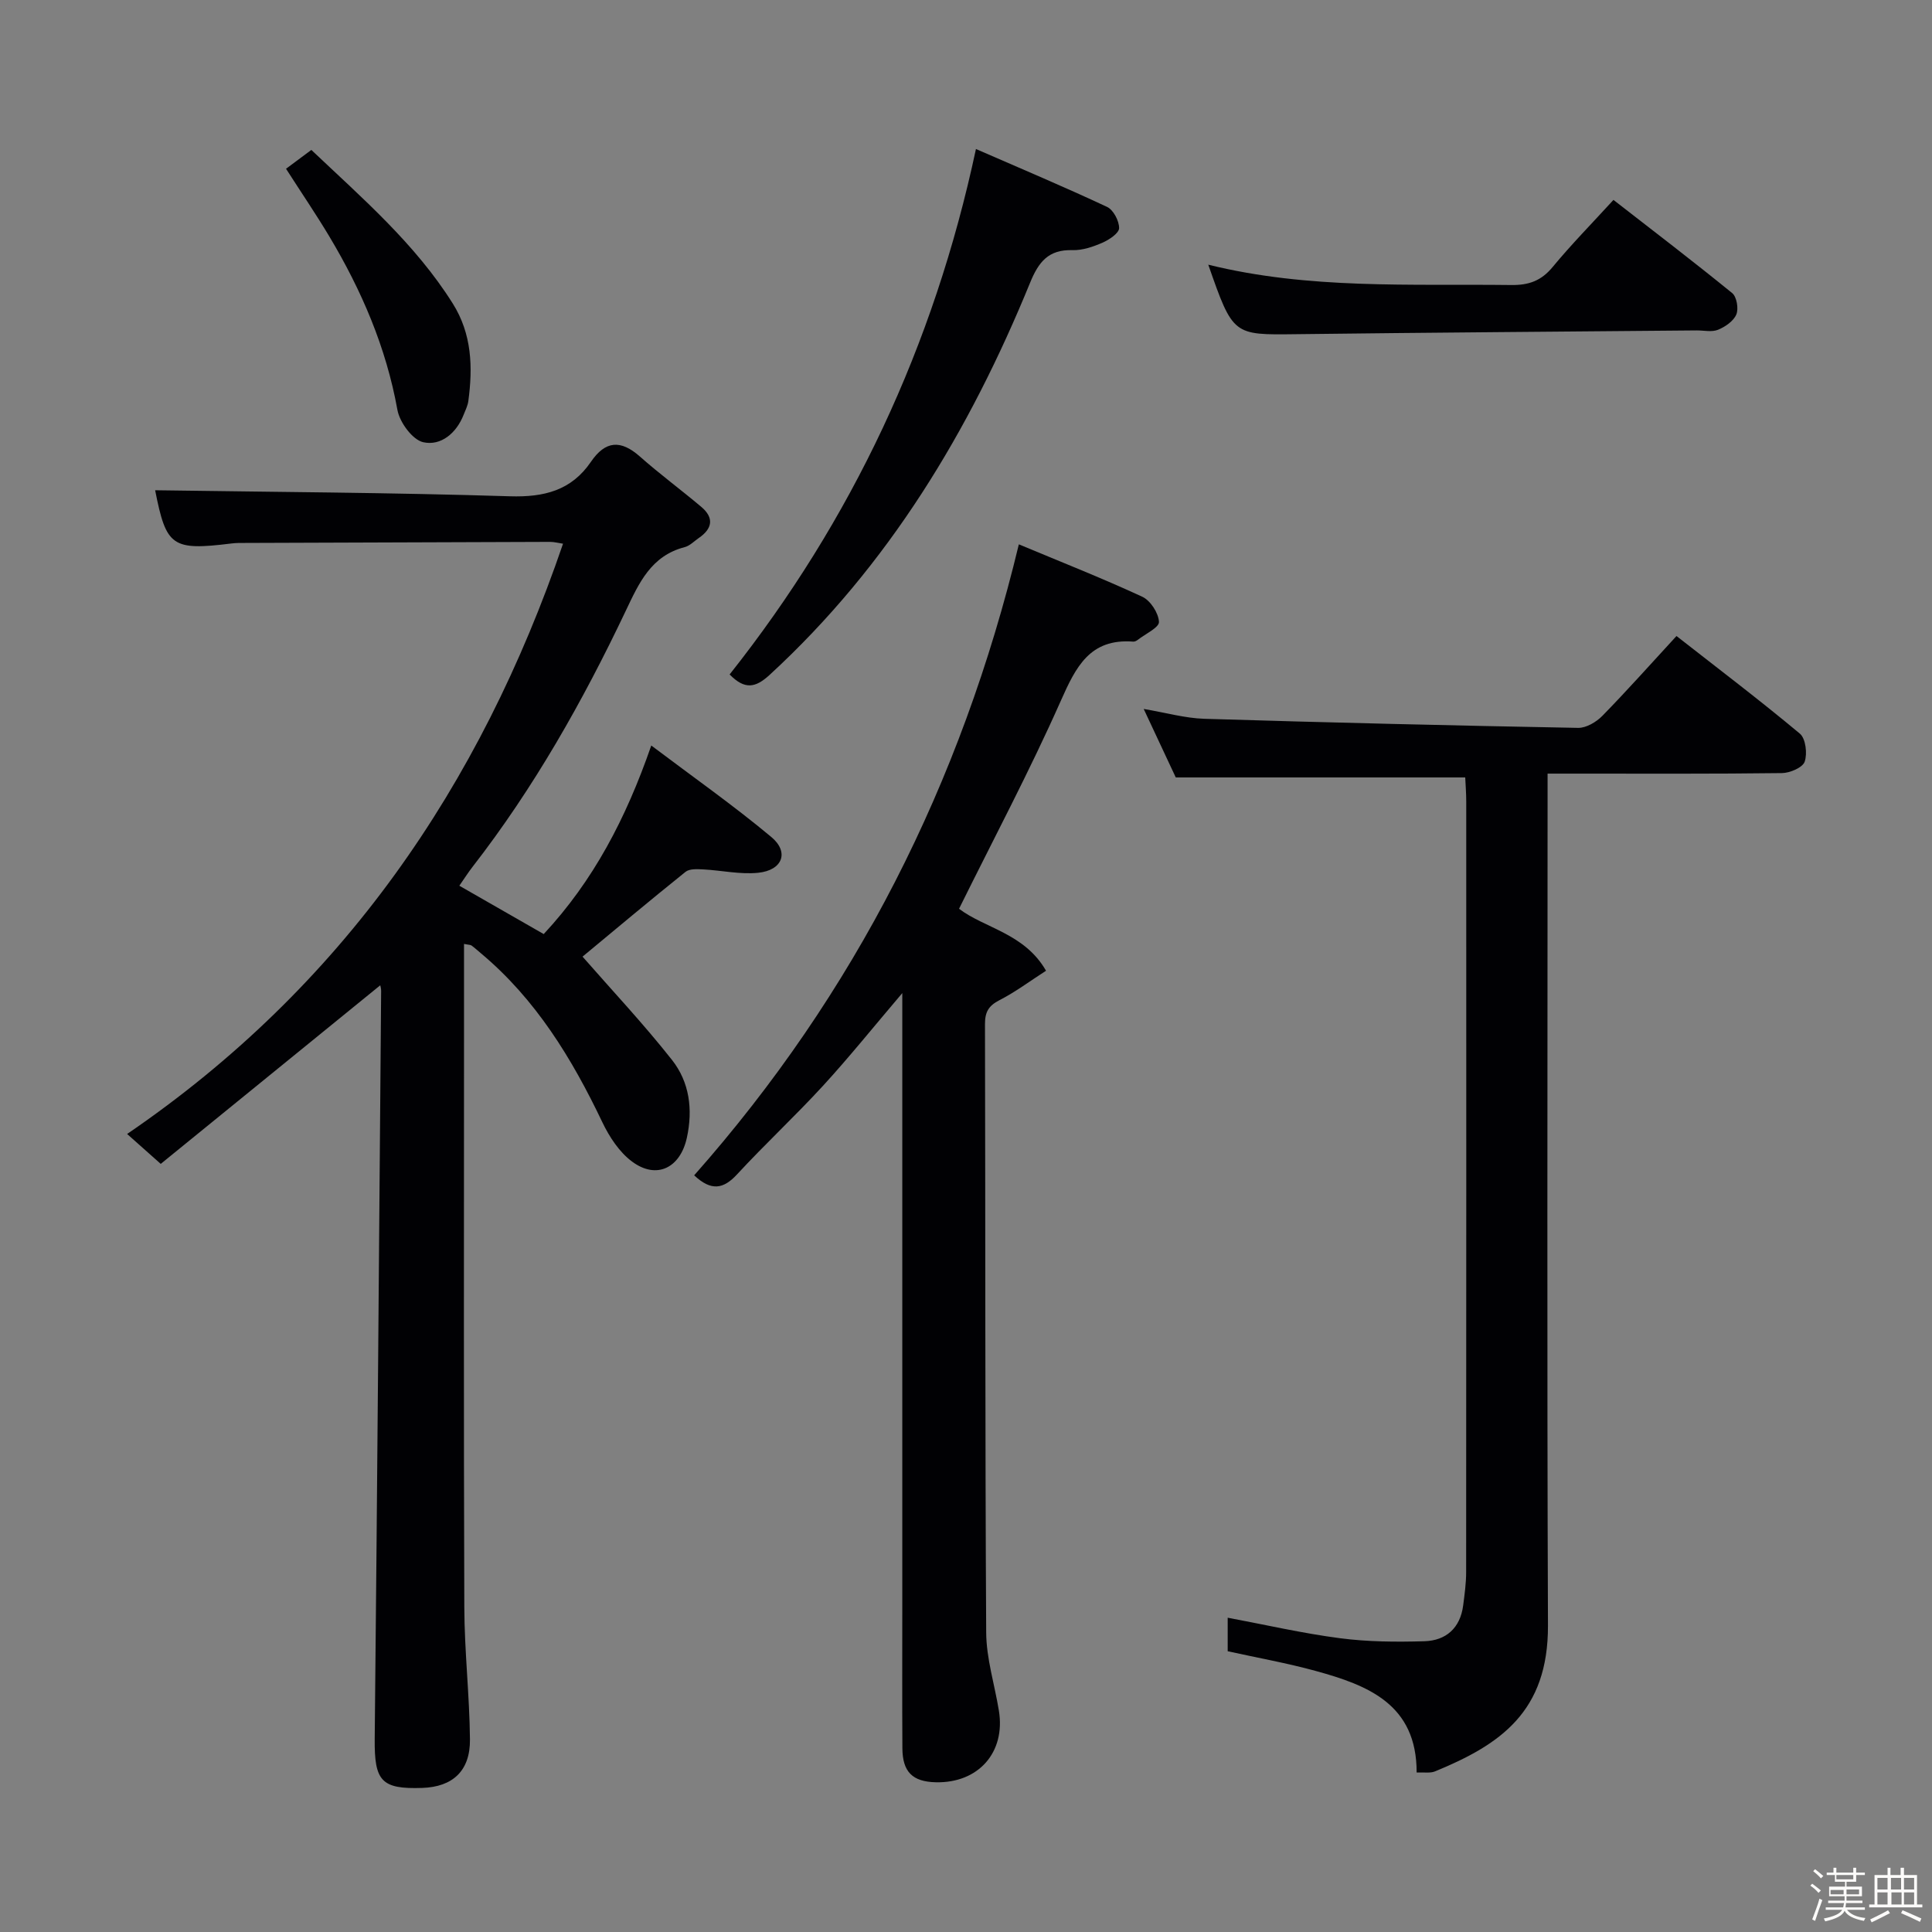<svg enable-background="new 0 0 400 400" viewBox="0 0 400 400" xmlns="http://www.w3.org/2000/svg"><rect x="0" y="0" width="400" height="400" fill="#808080" stroke="none"/><path d="m374.8 390.4.4-.4c.7.5 1.3 1 1.8 1.4l-.5.5c-.5-.6-1.1-1.1-1.7-1.5zm1 7.3-.6-.3c.5-1.4 1.1-2.8 1.5-4.3.2.1.4.2.6.3-.5 1.3-1 2.8-1.5 4.3zm-.4-10.3.4-.4c.4.3 1 .8 1.7 1.4l-.5.5c-.4-.5-1-1-1.6-1.5zm2.5.3h1.7v-1h.6v1h3.5v-1h.6v1h1.8v.5h-1.8v1.4h-2v1h3.2v2h-3.2v.9h3.3v.5h-3.4c0 .3-.1.6-.1.9h4v.5h-3.7c.7.9 1.9 1.5 3.8 1.7-.1.2-.2.4-.3.6-2.1-.4-3.5-1.1-4-2.1-.4 1-1.8 1.7-4 2.2-.1-.2-.2-.4-.3-.6 2.1-.4 3.4-1 3.8-1.8h-3.4v-.5h3.6c.1-.3.1-.6.2-.9h-3.3v-.5h3.4c0-.3 0-.6 0-.9h-3.2v-2h3.3v-1h-2.1v-1.4h-1.7v-.5zm1.1 3.5v1h2.7c0-.3 0-.4 0-.4 0-.1 0-.2 0-.2 0-.1 0-.2 0-.3h-2.7zm1.2-3v.9h3.5v-.9zm4.7 3h-2.6v.6.4h2.6z" fill="#fcfbfa"/><path d="m393.6 386.7h.6v1.5h2.7v6.1h1.1v.6h-11v-.6h1.1v-6.1h2.7v-1.5h.6v1.5h2.1v-1.5zm-2.7 8.8.4.6c-1.2.6-2.5 1.3-3.8 1.9-.1-.2-.2-.4-.3-.6 1.2-.6 2.5-1.2 3.7-1.9zm-2.2-6.7v2.4h2.1v-2.4zm0 3v2.5h2.1v-2.5zm2.8-3v2.4h2.1v-2.4zm.1 3v2.5h2.1v-2.5h-2.2zm5.9 6.1c-1.4-.7-2.7-1.3-3.9-1.8l.3-.6c1.5.6 2.7 1.2 3.9 1.7zm-1.2-9.1h-2.1v2.4h2.1zm-2.1 3v2.5h2.1v-2.5z" fill="#fcfbfa"/><g fill="#010104"><path d="m96.07 195.43v18.84c0 39.49-.08 78.98.06 118.46.03 9.13 1.08 18.25 1.17 27.38.07 6.53-3.57 9.84-9.86 10.06-8.53.29-9.94-1.44-9.86-10.15.52-51.62.91-103.25 1.33-154.88 0-.47-.14-.95-.18-1.15-15.13 12.31-30.33 24.68-45.45 36.98-2.74-2.44-4.44-3.95-6.96-6.19 44.58-30.44 73.07-71.96 90.25-122.21-.91-.13-1.8-.38-2.69-.38-20.99.06-41.98.14-62.97.22-1 0-2.01-.02-2.99.11-12.34 1.52-13.5.64-15.8-11.02 24.32.36 48.89.48 73.44 1.25 7.1.22 12.73-1.2 16.78-7.13 3-4.4 6.17-4.61 10.12-1.12 4.1 3.63 8.53 6.9 12.72 10.43 2.72 2.29 2.32 4.53-.52 6.47-.96.66-1.85 1.61-2.91 1.88-6.95 1.8-9.45 7.41-12.2 13.2-8.87 18.67-19 36.62-31.72 53-.91 1.17-1.7 2.42-2.73 3.9 5.94 3.41 11.65 6.68 17.47 10.01 10.26-11.03 17-23.85 22.27-39.04 8.6 6.49 17 12.39 24.85 18.94 3.77 3.14 2.32 6.9-2.72 7.41-3.73.38-7.58-.5-11.39-.7-1.22-.06-2.81-.16-3.64.5-7.48 6-14.83 12.17-21.33 17.56 6 6.87 12.59 13.87 18.52 21.39 3.61 4.58 4.36 10.23 3.08 16.1-1.36 6.24-6.25 8.73-11.35 4.94-2.64-1.96-4.71-5.12-6.16-8.16-6.29-13.19-13.77-25.46-25.14-34.97-.64-.53-1.25-1.1-1.92-1.59-.22-.17-.58-.14-1.57-.34z"/><path d="m320.41 160.17v6.87c0 56.49-.14 112.99.08 169.48.07 17.89-9.87 24.68-23.4 30.23-.98.4-2.22.16-3.79.23.03-14.12-10.07-18.06-20.9-21.03-5.9-1.62-11.96-2.7-18.22-4.08 0-2.11 0-4.38 0-6.94 7.82 1.46 15.51 3.24 23.29 4.25 5.74.75 11.62.79 17.43.62 4.47-.13 7.42-2.72 8.03-7.39.3-2.3.62-4.62.62-6.94.03-53.16.03-106.32.02-159.48 0-1.79-.15-3.58-.21-5.03-20.05 0-39.62 0-59.93 0-1.83-3.91-4.07-8.68-6.64-14.18 4.62.78 8.59 1.92 12.59 2.04 25.78.79 51.56 1.4 77.35 1.88 1.67.03 3.75-1.2 5-2.47 5.11-5.22 9.97-10.69 15.37-16.55 8.7 6.81 17.28 13.31 25.54 20.21 1.21 1.01 1.58 4.13 1 5.81-.43 1.22-3.05 2.34-4.71 2.36-14.16.18-28.33.11-42.49.11-1.8 0-3.59 0-6.03 0z"/><path d="m210.94 112.7c8.49 3.55 17.13 6.95 25.54 10.84 1.7.78 3.38 3.37 3.47 5.21.06 1.17-2.82 2.5-4.4 3.73-.25.2-.62.38-.92.36-8.99-.69-11.89 5.24-15.03 12.32-6.4 14.42-13.82 28.39-21.04 42.99 5.3 4.04 13.53 5.05 18.01 12.83-3.34 2.15-6.35 4.41-9.65 6.1-2.24 1.15-2.99 2.43-2.99 4.93.1 41.99.01 83.99.25 125.98.03 5.4 1.75 10.79 2.63 16.19 1.41 8.64-4.24 15.02-13.06 14.82-4.82-.11-6.9-2.14-6.92-7.07-.06-9.66-.02-19.33-.02-29 0-40.33 0-80.65 0-120.98 0-1.76 0-3.51 0-6.34-5.98 7.03-11.02 13.31-16.46 19.24-5.74 6.25-11.98 12.04-17.74 18.28-2.84 3.08-5.36 3.52-8.89.21 33.24-37.57 55.29-81.05 67.22-130.64z"/><path d="m202.06 30.85c9.37 4.09 18.34 7.86 27.15 11.99 1.31.61 2.5 2.9 2.49 4.39-.01 1.04-2.04 2.4-3.43 3.01-1.95.85-4.16 1.61-6.23 1.55-4.99-.15-7.02 2.45-8.79 6.79-12.53 30.63-29.27 58.49-53.9 81.14-2.96 2.72-5.15 3.11-8.29-.08 25.3-31.94 42.29-67.99 51-108.79z"/><path d="m250.16 54.8c20.83 5.15 41.82 3.95 62.72 4.21 3.65.05 6.23-.88 8.58-3.73 3.81-4.61 8.01-8.89 12.59-13.89 8.24 6.41 16.51 12.72 24.58 19.29.94.76 1.36 3.23.86 4.42-.57 1.37-2.29 2.56-3.78 3.17-1.29.53-2.96.13-4.45.14-27.64.25-55.28.44-82.91.78-13.06.16-13.06.29-18.19-14.39z"/><path d="m59.22 34.94c1.72-1.28 3.29-2.45 5.24-3.9 10.56 10.01 21.49 19.41 29.28 31.8 3.97 6.32 4.17 13.17 3.22 20.22-.13.96-.61 1.89-.97 2.81-1.5 3.83-4.71 6.49-8.35 5.69-2.23-.49-4.9-4.12-5.36-6.7-2.34-12.96-7.42-24.74-14.11-35.93-2.73-4.56-5.72-8.95-8.95-13.99z"/></g></svg>